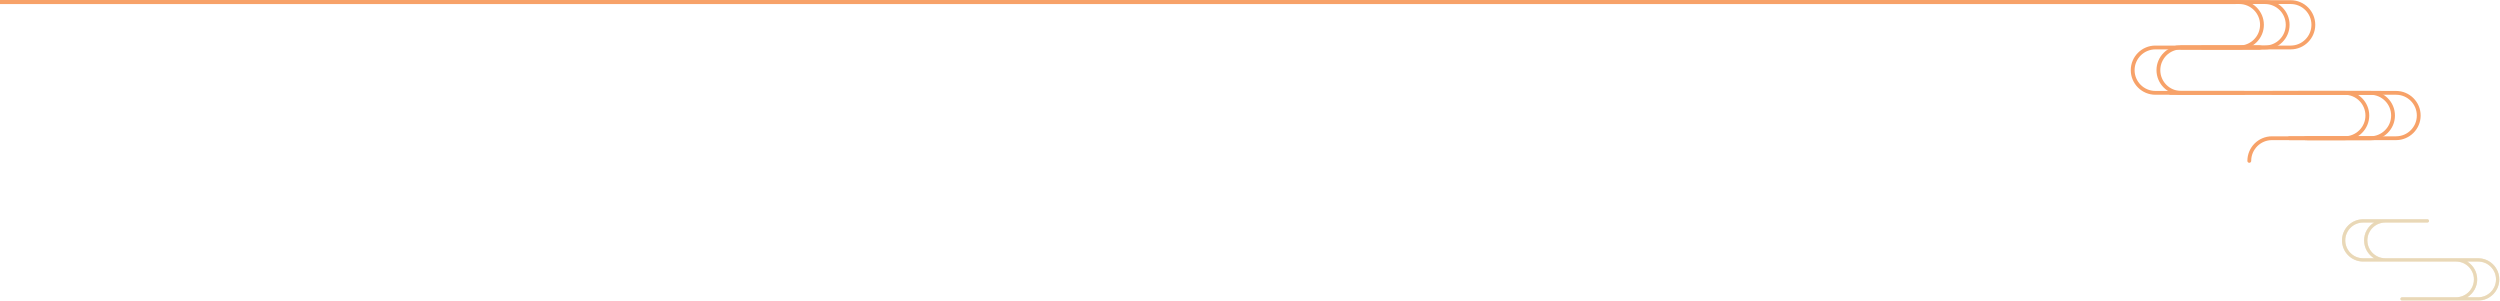 <svg width="1230" height="148" viewBox="0 0 1230 148" fill="none" xmlns="http://www.w3.org/2000/svg">
<path d="M1100 1H0" stroke="#F7A269" stroke-width="2"/>
<path d="M1134.26 68.939H1178.86C1185.53 68.939 1190.96 63.51 1190.96 56.84C1190.96 50.169 1185.53 44.74 1178.86 44.74H1067.88C1067.37 44.74 1066.94 45.16 1066.94 45.679C1066.94 46.199 1067.37 46.619 1067.88 46.619H1178.86C1184.5 46.619 1189.08 51.204 1189.08 56.84C1189.08 62.476 1184.5 67.061 1178.86 67.061H1134.26C1133.74 67.061 1133.32 67.481 1133.32 68C1133.32 68.519 1133.74 68.939 1134.26 68.939V68.939Z" fill="#F7A269"/>
<path d="M1135.3 68.939H1166.22C1172.89 68.939 1178.32 63.51 1178.32 56.84C1178.32 50.169 1172.89 44.74 1166.22 44.74H1130.83C1130.31 44.74 1129.89 45.16 1129.89 45.679C1129.89 46.199 1130.31 46.619 1130.83 46.619H1166.22C1171.85 46.619 1176.44 51.204 1176.44 56.84C1176.44 62.476 1171.85 67.061 1166.22 67.061H1135.3C1134.78 67.061 1134.36 67.481 1134.36 68C1134.36 68.519 1134.78 68.939 1135.3 68.939V68.939Z" fill="#F7A269"/>
<path d="M1126.41 68.939H1153.57C1160.25 68.939 1165.67 63.51 1165.67 56.84C1165.67 50.169 1160.25 44.74 1153.57 44.74H1118.19C1117.67 44.74 1117.25 45.16 1117.25 45.679C1117.25 46.199 1117.67 46.619 1118.19 46.619H1153.57C1159.21 46.619 1163.8 51.204 1163.8 56.84C1163.8 62.476 1159.21 67.061 1153.57 67.061H1126.41C1125.9 67.061 1125.47 67.481 1125.47 68C1125.47 68.519 1125.9 68.939 1126.41 68.939V68.939Z" fill="#F7A269"/>
<path d="M1083.45 24.299H1114.37C1121.04 24.299 1126.47 18.87 1126.47 12.199C1126.47 5.528 1121.04 0.1 1114.37 0.1H1075.22C1074.71 0.1 1074.29 0.52 1074.29 1.039C1074.29 1.558 1074.71 1.978 1075.22 1.978H1114.37C1120.01 1.978 1124.59 6.563 1124.59 12.199C1124.59 17.835 1120 22.42 1114.37 22.42H1083.45C1082.93 22.42 1082.51 22.84 1082.51 23.359C1082.51 23.878 1082.93 24.299 1083.45 24.299V24.299Z" fill="#F7A269"/>
<path d="M1070.8 24.299H1101.72C1108.4 24.299 1113.83 18.87 1113.83 12.199C1113.83 5.528 1108.4 0.1 1101.72 0.1H1062.58C1062.06 0.1 1061.64 0.52 1061.64 1.039C1061.64 1.558 1062.06 1.978 1062.58 1.978H1101.72C1107.36 1.978 1111.95 6.563 1111.95 12.199C1111.95 17.835 1107.36 22.42 1101.72 22.42H1070.8C1070.29 22.42 1069.86 22.84 1069.86 23.359C1069.86 23.878 1070.29 24.299 1070.8 24.299V24.299Z" fill="#F7A269"/>
<path d="M1073.09 46.619H1104.01C1104.53 46.619 1104.95 46.199 1104.95 45.679C1104.95 45.16 1104.53 44.74 1104.01 44.74H1073.09C1067.45 44.74 1062.87 40.155 1062.87 34.519C1062.87 28.883 1067.45 24.299 1073.09 24.299H1112.23C1112.75 24.299 1113.17 23.878 1113.17 23.359C1113.17 22.84 1112.75 22.42 1112.23 22.42H1073.09C1066.42 22.42 1060.99 27.849 1060.99 34.519C1060.99 41.19 1066.42 46.619 1073.09 46.619V46.619Z" fill="#F7A269"/>
<path d="M1106.65 80.1C1107.17 80.1 1107.59 79.68 1107.59 79.16C1107.59 73.524 1112.18 68.939 1117.81 68.939H1167.7C1168.22 68.939 1168.64 68.519 1168.64 68C1168.64 67.481 1168.22 67.061 1167.7 67.061H1117.81C1111.14 67.061 1105.71 72.489 1105.71 79.16C1105.71 79.68 1106.13 80.1 1106.65 80.1L1106.65 80.1Z" fill="#F7A269"/>
<path d="M1060.44 46.619H1171.42C1171.94 46.619 1172.36 46.199 1172.36 45.679C1172.36 45.16 1171.94 44.74 1171.42 44.74H1060.44C1054.81 44.74 1050.22 40.155 1050.22 34.519C1050.22 28.883 1054.81 24.299 1060.44 24.299H1111.54C1112.06 24.299 1112.48 23.878 1112.48 23.359C1112.48 22.84 1112.06 22.42 1111.54 22.42H1060.44C1053.77 22.42 1048.34 27.849 1048.34 34.519C1048.34 41.19 1053.77 46.619 1060.44 46.619V46.619Z" fill="#F7A269"/>
<path d="M1073.17 24.299H1127.01C1133.69 24.299 1139.11 18.87 1139.11 12.199C1139.11 5.528 1133.69 0.1 1127.01 0.1H1012.28C1011.76 0.1 1011.34 0.52 1011.34 1.039C1011.34 1.558 1011.76 1.978 1012.28 1.978H1127.01C1132.65 1.978 1137.23 6.563 1137.23 12.199C1137.23 17.835 1132.65 22.42 1127.01 22.42H1073.17C1072.65 22.42 1072.23 22.84 1072.23 23.359C1072.23 23.878 1072.65 24.299 1073.17 24.299V24.299Z" fill="#F7A269"/>
<g opacity="0.5">
<g style="mix-blend-mode:color-burn">
<path fill-rule="evenodd" clip-rule="evenodd" d="M1219.25 127.064H1173.54C1168.69 127.064 1164.75 123.122 1164.75 118.276C1164.75 113.43 1168.69 109.488 1173.54 109.488H1194.27C1194.71 109.488 1195.08 109.127 1195.08 108.68C1195.08 108.234 1194.71 107.872 1194.27 107.872H1162.66C1156.93 107.872 1152.26 112.54 1152.26 118.276C1152.26 124.012 1156.93 128.68 1162.66 128.68H1208.38C1213.23 128.68 1217.17 132.622 1217.17 137.467C1217.17 142.313 1213.23 146.257 1208.38 146.257H1181.8C1181.35 146.257 1180.99 146.62 1180.99 147.065C1180.99 147.51 1181.35 147.872 1181.8 147.872H1219.25C1224.99 147.872 1229.66 143.206 1229.66 137.467C1229.66 131.731 1224.99 127.064 1219.25 127.064ZM1153.87 118.276C1153.87 113.43 1157.82 109.488 1162.66 109.488H1168.02C1165.1 111.331 1163.13 114.569 1163.13 118.276C1163.13 121.983 1165.1 125.222 1168.02 127.064H1162.66C1157.82 127.064 1153.87 123.122 1153.87 118.276ZM1219.25 146.257H1213.9C1216.82 144.414 1218.79 141.176 1218.79 137.467C1218.79 133.76 1216.82 130.523 1213.9 128.68H1219.25C1224.1 128.68 1228.04 132.622 1228.04 137.467C1228.04 142.313 1224.1 146.257 1219.25 146.257Z" fill="#D5B270"/>
</g>
<path opacity="0.5" fill-rule="evenodd" clip-rule="evenodd" d="M1219.25 127.064H1173.54C1168.69 127.064 1164.75 123.122 1164.75 118.276C1164.75 113.43 1168.69 109.488 1173.54 109.488H1194.27C1194.71 109.488 1195.08 109.127 1195.08 108.68C1195.08 108.234 1194.71 107.872 1194.27 107.872H1162.66C1156.93 107.872 1152.26 112.54 1152.26 118.276C1152.26 124.012 1156.93 128.68 1162.66 128.68H1208.38C1213.23 128.68 1217.17 132.622 1217.17 137.467C1217.17 142.313 1213.23 146.257 1208.38 146.257H1181.8C1181.35 146.257 1180.99 146.62 1180.99 147.065C1180.99 147.51 1181.35 147.872 1181.8 147.872H1219.25C1224.99 147.872 1229.66 143.206 1229.66 137.467C1229.66 131.731 1224.99 127.064 1219.25 127.064ZM1153.87 118.276C1153.87 113.43 1157.82 109.488 1162.66 109.488H1168.02C1165.1 111.331 1163.13 114.569 1163.13 118.276C1163.13 121.983 1165.1 125.222 1168.02 127.064H1162.66C1157.82 127.064 1153.87 123.122 1153.87 118.276ZM1219.25 146.257H1213.9C1216.82 144.414 1218.79 141.176 1218.79 137.467C1218.79 133.76 1216.82 130.523 1213.9 128.68H1219.25C1224.1 128.68 1228.04 132.622 1228.04 137.467C1228.04 142.313 1224.1 146.257 1219.25 146.257Z" fill="#D5B270"/>
</g>
</svg>
